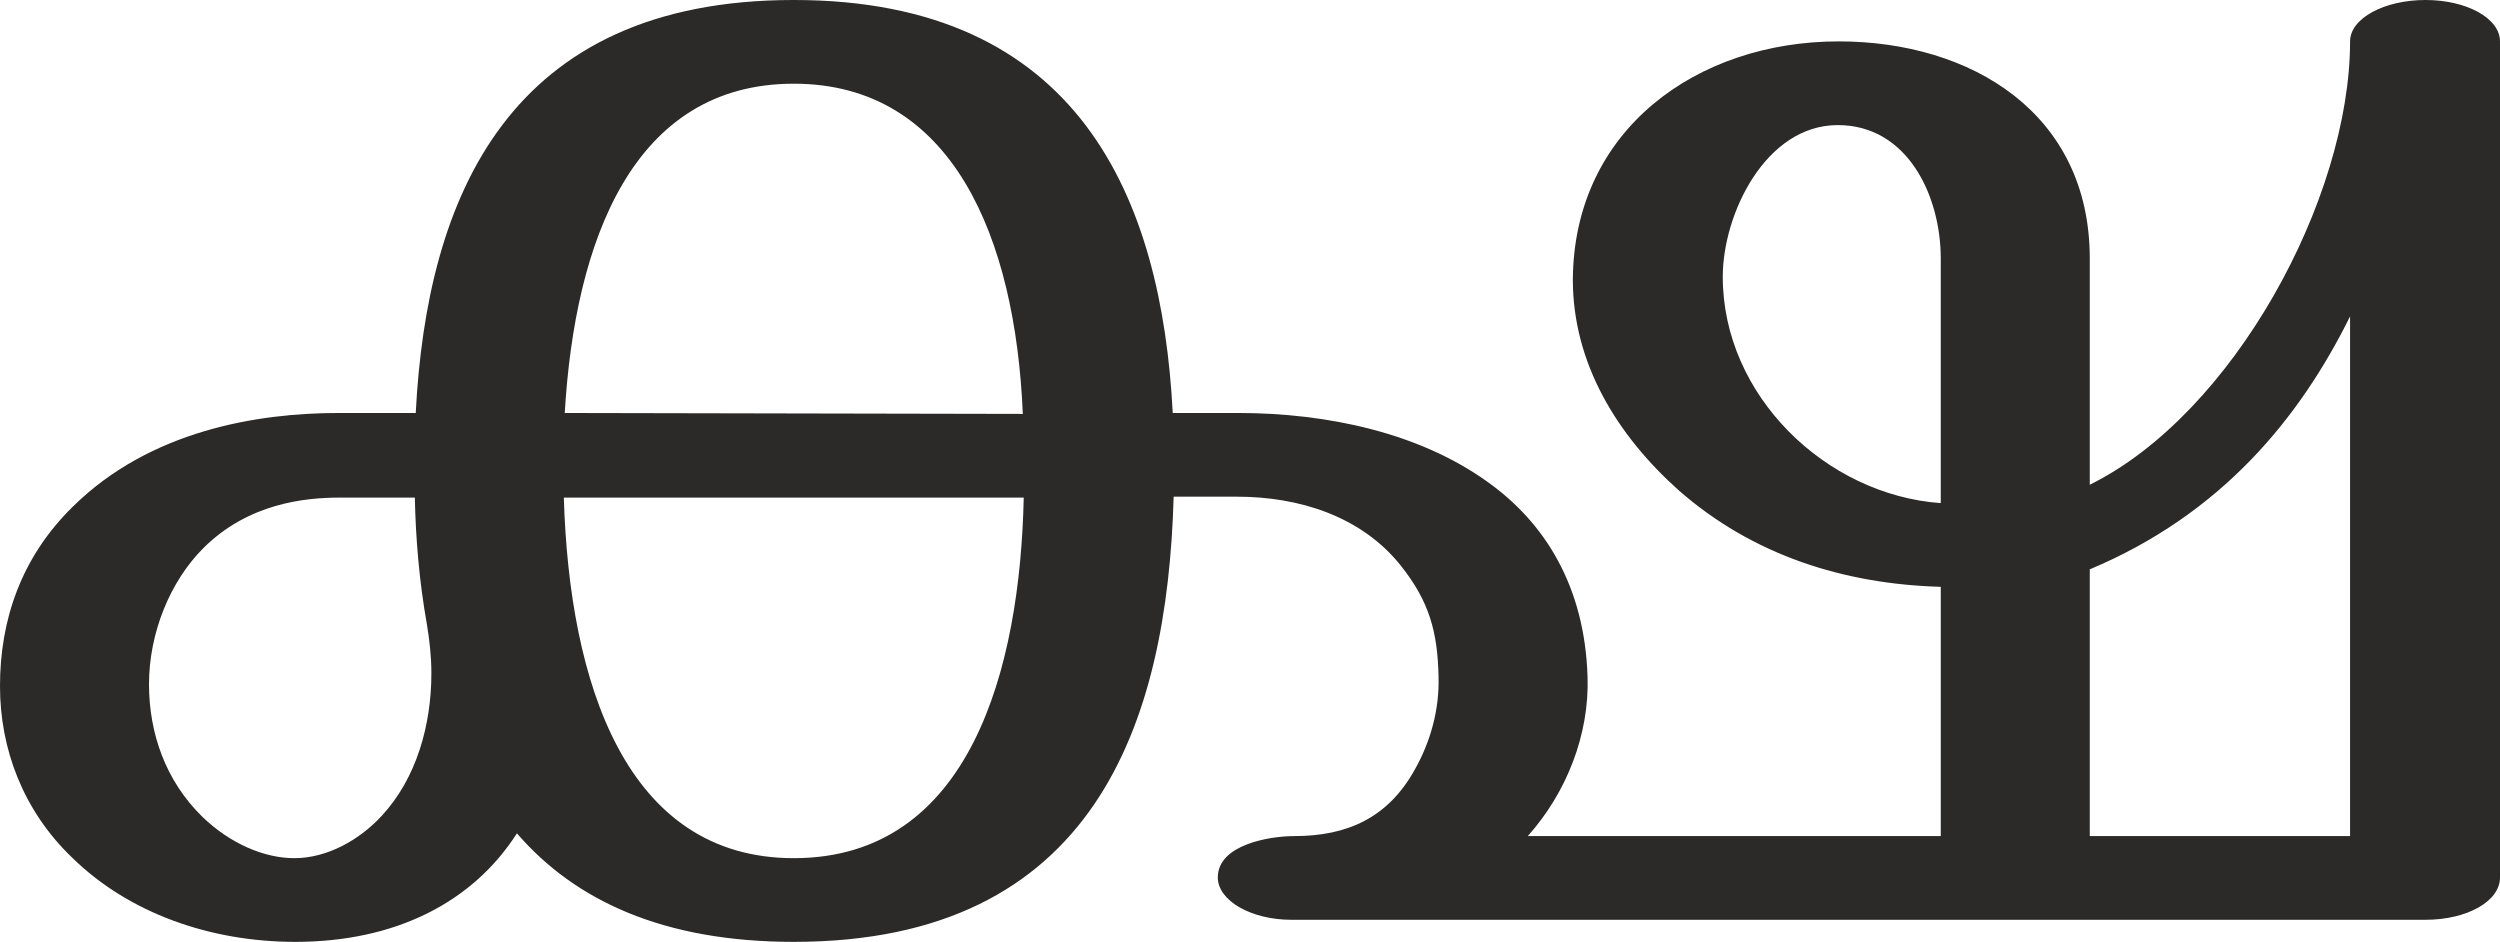 <?xml version="1.0" encoding="UTF-8"?>
<!DOCTYPE svg PUBLIC "-//W3C//DTD SVG 1.1//EN" "http://www.w3.org/Graphics/SVG/1.1/DTD/svg11.dtd">
<!-- Creator: CorelDRAW X8 -->
<svg xmlns="http://www.w3.org/2000/svg" xml:space="preserve" width="2718px" height="1024px" version="1.1" style="shape-rendering:geometricPrecision; text-rendering:geometricPrecision; image-rendering:optimizeQuality; fill-rule:evenodd; clip-rule:evenodd"
viewBox="0 0 2718 1024"
 xmlns:xlink="http://www.w3.org/1999/xlink">
 <defs>
  <style type="text/css">
   <![CDATA[
    .fil0 {fill:#2B2A29;fill-rule:nonzero}
   ]]>
  </style>
 </defs>
 <g id="Layer_x0020_1">
  <path class="fil0" d="M863 1024c327,0 406,-237 413,-484l69 0c67,0 135,21 178,75 31,39 40,72 41,121 1,36 -9,71 -26,101 -29,52 -73,72 -131,72 -26,0 -83,9 -83,45 0,25 36,46 80,46l1233 0c45,0 81,-20 81,-46l0 -909c0,-25 -36,-45 -81,-45 -45,0 -82,20 -82,45 0,171 -127,405 -283,482l0 -246c0,-158 -129,-236 -273,-236 -154,0 -288,96 -289,259 0,91 48,169 115,229 81,71 180,102 285,105l0 271 -449 0c42,-47 67,-110 65,-173 -3,-98 -46,-168 -110,-213 -73,-52 -172,-74 -270,-74l-71 0c-12,-234 -102,-449 -412,-449 -310,0 -399,214 -411,449l-84 0c-88,0 -205,19 -289,102 -56,55 -79,123 -79,195 0,68 25,135 78,186 62,61 151,92 243,92 109,0 193,-43 241,-118 63,73 159,118 301,118zm249 -574l-498 -1c11,-187 74,-358 249,-358 173,0 241,168 249,359zm998 97c-125,-9 -237,-117 -237,-246 0,-69 47,-165 125,-165 76,0 112,77 112,145l0 266zm445 362l-283 0 0 -290c143,-60 228,-164 283,-275l0 565zm-2235 24c-33,0 -70,-16 -100,-45 -40,-39 -58,-91 -58,-144 0,-56 23,-112 59,-148 49,-49 111,-55 148,-55l82 0c1,46 5,92 13,137 3,18 5,36 5,54 0,56 -16,114 -54,155 -24,26 -59,46 -95,46zm543 0c-183,0 -244,-191 -250,-392l500 0c-4,186 -58,392 -250,392z"/>
 </g>
</svg>
